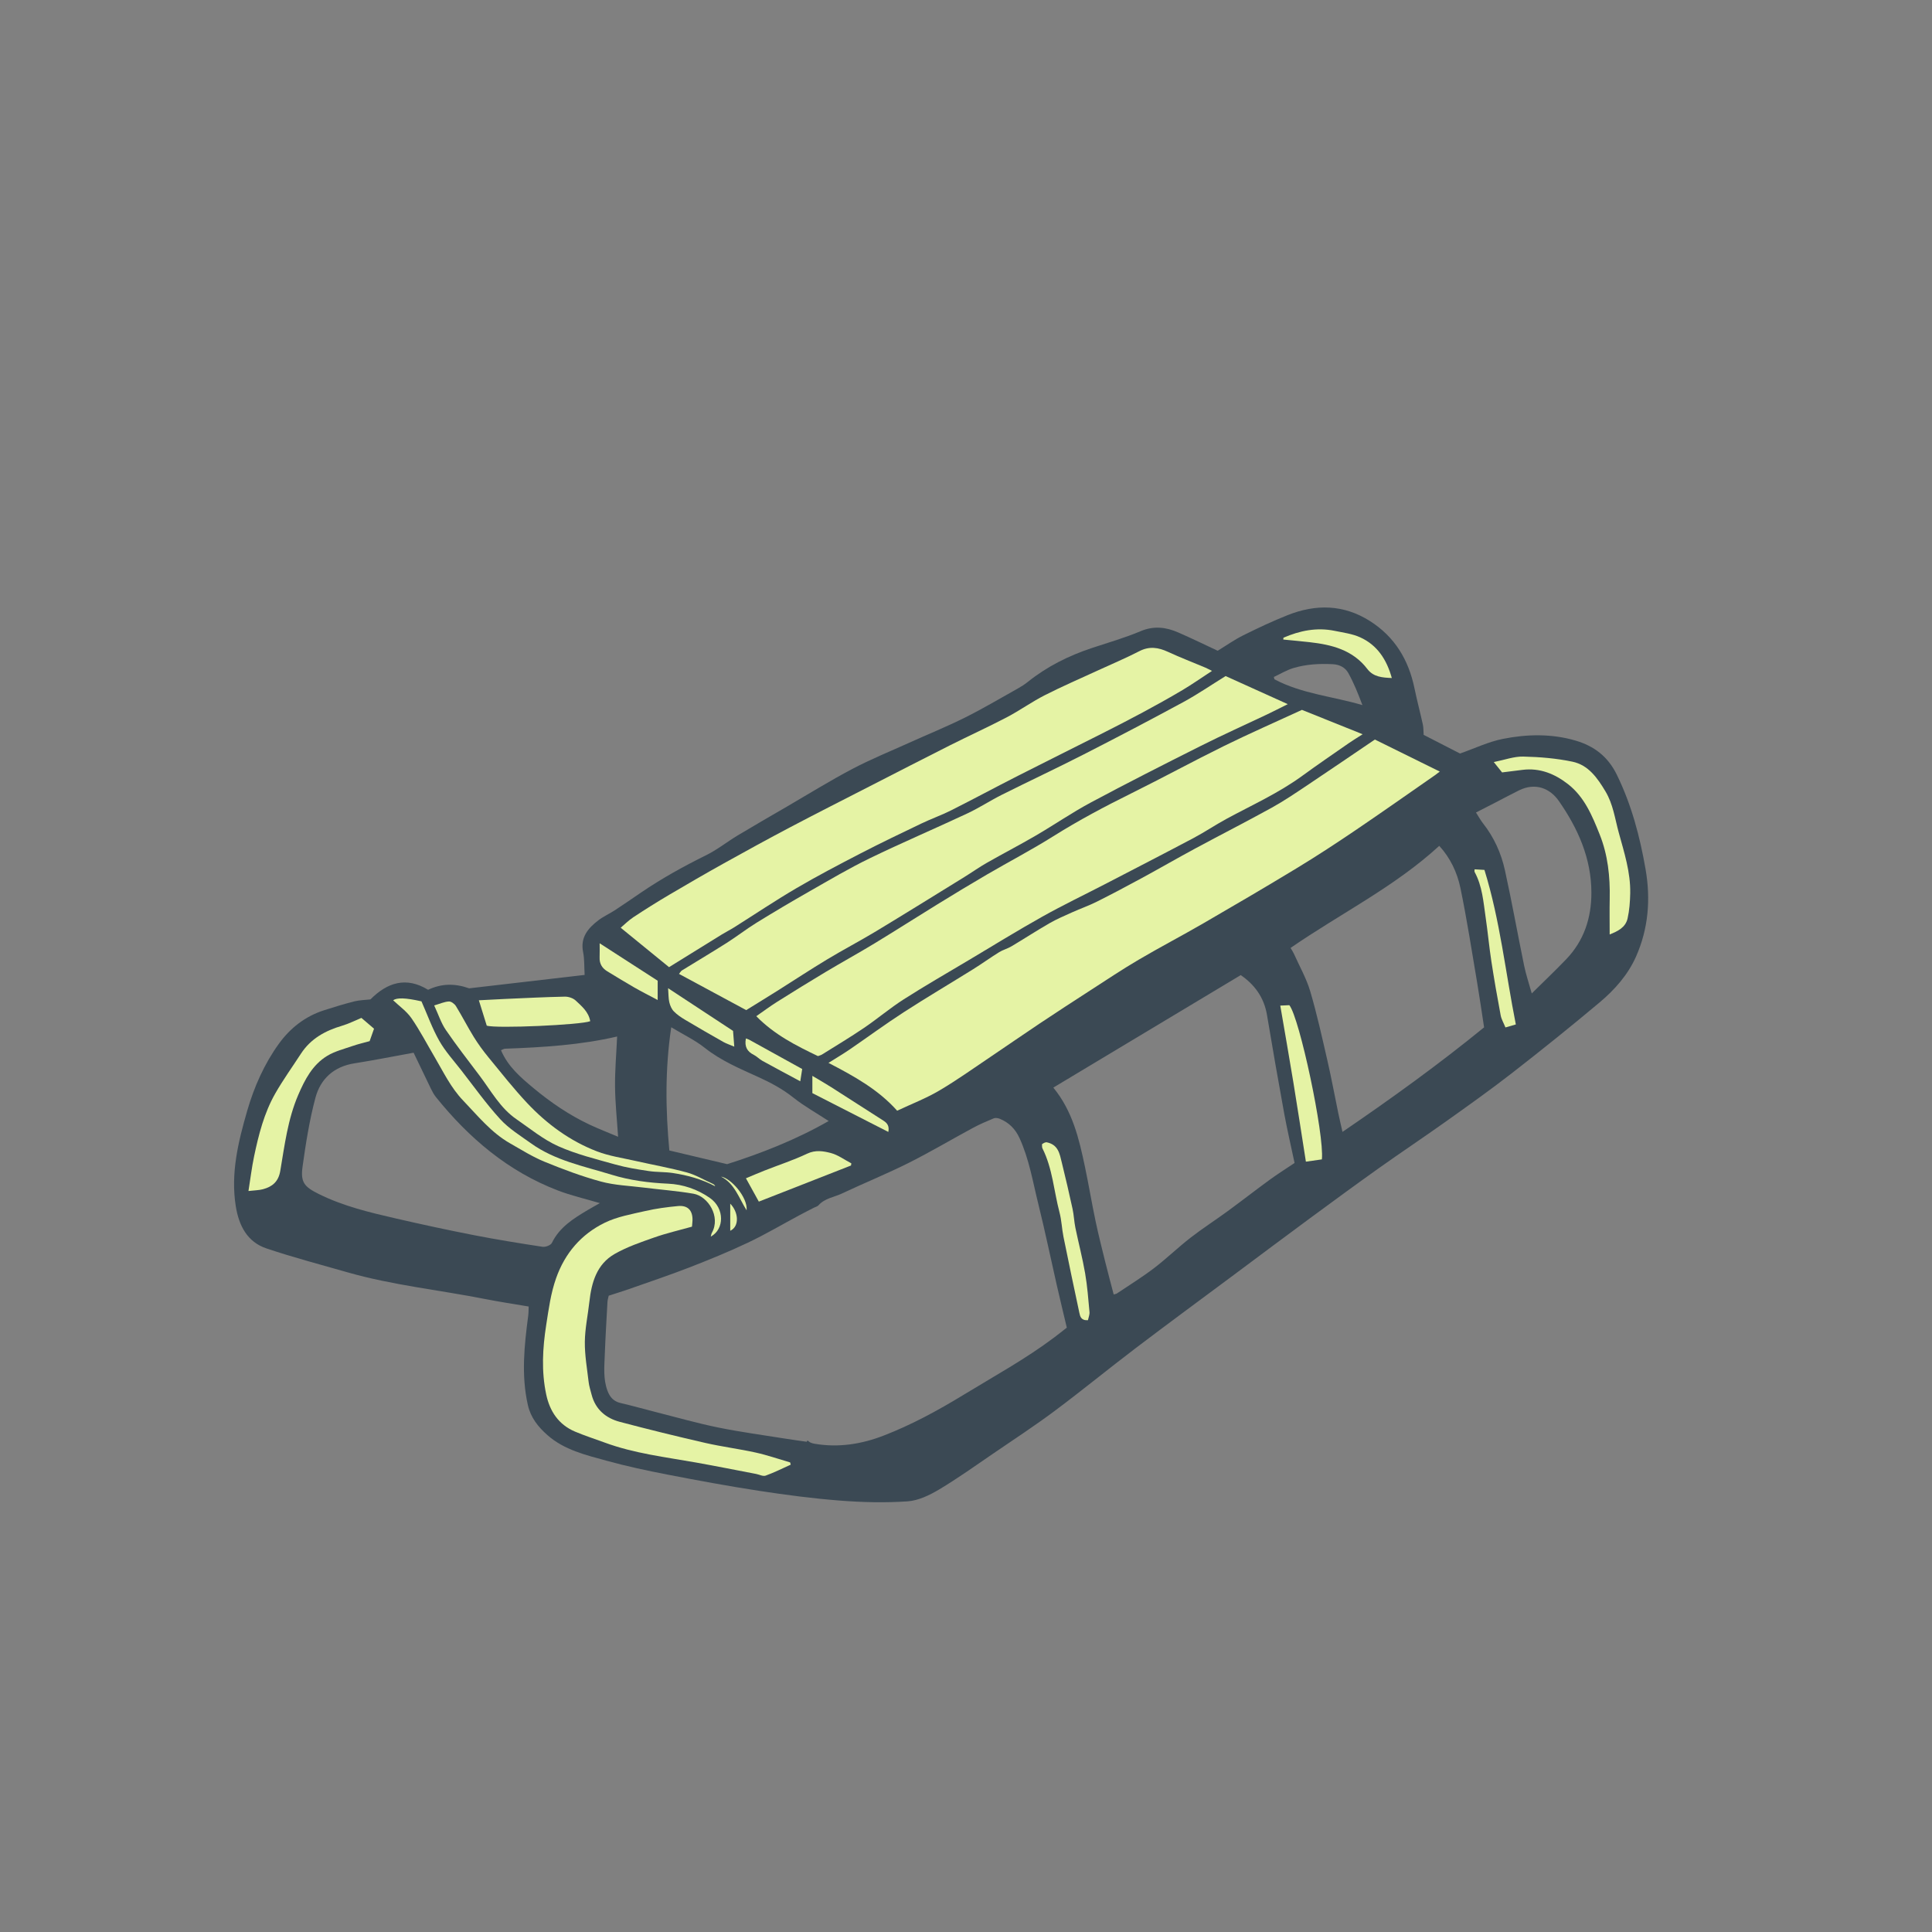 <svg version="1.1" xmlns="http://www.w3.org/2000/svg" xmlns:xlink="http://www.w3.org/1999/xlink" x="0px" y="0px" width="200px"
	 height="200px" viewBox="0 0 200 200" enable-background="new 0 0 200 200" xml:space="preserve">
<rect x="0" y="0" width="200" height="200" fill="#808080" stroke="none"/>
<g id="svg">
	<path class="stroke" fill="#3b4954"  fill-rule="evenodd" clip-rule="evenodd" d="M126.054,67.365c0.925-0.564,1.745-1.148,2.635-1.591
		c1.513-0.751,3.046-1.477,4.616-2.099c2.914-1.155,5.785-1.111,8.503,0.61c2.576,1.63,4.012,4.026,4.62,6.976
		c0.259,1.255,0.591,2.495,0.866,3.747c0.072,0.33,0.054,0.68,0.082,1.064c1.286,0.66,2.593,1.331,3.766,1.933
		c1.533-0.538,2.947-1.22,4.436-1.516c2.501-0.498,5.067-0.55,7.539,0.181c1.882,0.557,3.329,1.621,4.27,3.555
		c1.516,3.113,2.372,6.372,2.959,9.737c0.542,3.111,0.3,6.164-0.983,9.059c-0.834,1.883-2.206,3.434-3.767,4.744
		c-2.971,2.493-5.996,4.926-9.058,7.307c-2.246,1.749-4.57,3.396-6.889,5.048c-2.266,1.614-4.583,3.154-6.851,4.766
		c-2.403,1.71-4.782,3.454-7.157,5.203c-2.652,1.955-5.288,3.931-7.93,5.899c-3.382,2.518-6.781,5.015-10.139,7.565
		c-2.815,2.138-5.55,4.383-8.383,6.498c-2.055,1.534-4.205,2.942-6.324,4.388c-1.869,1.275-3.713,2.597-5.653,3.755
		c-0.989,0.59-2.146,1.148-3.261,1.225c-2.319,0.159-4.67,0.101-6.991-0.078c-2.797-0.217-5.587-0.583-8.362-1.008
		c-3.175-0.486-6.335-1.071-9.489-1.682c-2.121-0.411-4.239-0.864-6.319-1.437c-2.155-0.594-4.379-1.113-6.122-2.655
		c-0.946-0.836-1.725-1.789-2.022-3.105c-0.703-3.099-0.369-6.177,0.036-9.263c0.04-0.304,0.031-0.614,0.046-0.941
		c-1.553-0.265-3.012-0.48-4.457-0.766c-4.766-0.943-9.62-1.436-14.307-2.777c-2.799-0.801-5.62-1.543-8.377-2.47
		c-2.011-0.675-2.863-2.385-3.181-4.381c-0.541-3.399,0.258-6.667,1.185-9.87c0.713-2.463,1.76-4.84,3.282-6.944
		c1.181-1.63,2.725-2.833,4.666-3.458c1.038-0.334,2.082-0.653,3.138-0.921c0.532-0.135,1.097-0.139,1.669-0.204
		c1.736-1.747,3.693-2.392,5.971-0.997c1.373-0.646,2.729-0.686,4.251-0.151c3.88-0.45,7.9-0.917,11.952-1.387
		c-0.05-0.878-0.009-1.634-0.155-2.353c-0.312-1.534,0.508-2.485,1.583-3.306c0.522-0.399,1.14-0.67,1.694-1.032
		c0.91-0.596,1.803-1.214,2.702-1.827c2.156-1.47,4.431-2.727,6.771-3.884c1.141-0.564,2.154-1.38,3.25-2.039
		c1.702-1.023,3.423-2.012,5.14-3.01c2.237-1.301,4.44-2.669,6.729-3.874c1.908-1.004,3.916-1.818,5.883-2.708
		c1.925-0.87,3.886-1.666,5.775-2.607c1.857-0.926,3.646-1.989,5.459-3.003c0.368-0.206,0.729-0.435,1.057-0.698
		c1.988-1.593,4.225-2.705,6.631-3.504c1.685-0.561,3.402-1.048,5.034-1.738c1.375-0.582,2.634-0.422,3.905,0.134
		C123.386,66.089,124.768,66.766,126.054,67.365z M83.505,149.25c0.03-0.044,0.061-0.088,0.09-0.133
		c0.104,0.075,0.2,0.168,0.314,0.22c0.133,0.061,0.282,0.097,0.427,0.122c2.455,0.418,4.835,0.043,7.118-0.838
		c2.905-1.12,5.629-2.604,8.292-4.227c3.167-1.931,6.424-3.712,9.395-5.95c0.458-0.345,0.906-0.703,1.295-1.005
		c-0.366-1.548-0.718-3-1.051-4.458c-0.633-2.778-1.208-5.568-1.895-8.332c-0.571-2.298-0.95-4.652-1.95-6.835
		c-0.438-0.957-1.103-1.617-2.057-2.002c-0.183-0.073-0.438-0.113-0.607-0.043c-0.73,0.302-1.461,0.614-2.155,0.989
		c-2.237,1.205-4.423,2.507-6.693,3.644c-2.249,1.126-4.587,2.073-6.863,3.146c-0.82,0.387-1.787,0.492-2.438,1.228
		c-0.105,0.119-0.3,0.159-0.452,0.236c-0.496,0.256-0.994,0.505-1.484,0.769c-1.791,0.959-3.544,1.997-5.378,2.865
		c-1.988,0.943-4.033,1.775-6.084,2.572c-2.049,0.796-4.135,1.493-6.209,2.224c-0.702,0.247-1.415,0.462-2.106,0.688
		c-0.052,0.247-0.117,0.433-0.127,0.622c-0.101,1.835-0.212,3.669-0.281,5.504c-0.046,1.237-0.171,2.482,0.272,3.691
		c0.248,0.674,0.633,1.125,1.368,1.295c1.249,0.289,2.483,0.642,3.726,0.956c2.132,0.54,4.251,1.146,6.404,1.583
		c2.321,0.472,4.676,0.785,7.017,1.161C82.093,149.055,82.8,149.147,83.505,149.25z M115.29,134.006
		c0.155-0.05,0.266-0.062,0.346-0.117c1.275-0.856,2.587-1.665,3.807-2.594c1.309-0.998,2.497-2.153,3.797-3.164
		c1.232-0.958,2.552-1.803,3.813-2.726c1.468-1.075,2.903-2.193,4.372-3.265c0.825-0.602,1.691-1.147,2.589-1.75
		c-0.367-1.74-0.763-3.428-1.075-5.13c-0.62-3.393-1.212-6.791-1.781-10.192c-0.307-1.835-1.309-3.164-2.717-4.126
		c-6.484,3.893-12.906,7.747-19.402,11.646c1.998,2.432,2.667,5.312,3.276,8.206c0.391,1.86,0.703,3.737,1.094,5.597
		c0.299,1.423,0.657,2.833,1.006,4.245C114.69,131.75,114.99,132.857,115.29,134.006z M148.991,87.562
		c-4.638,4.262-10.265,7.024-15.39,10.567c0.145,0.252,0.266,0.428,0.351,0.619c0.576,1.287,1.288,2.534,1.684,3.874
		c0.701,2.375,1.232,4.801,1.788,7.217c0.41,1.786,0.74,3.59,1.113,5.384c0.131,0.634,0.282,1.265,0.437,1.95
		c5.095-3.475,10.008-7.024,14.658-10.821c-0.25-1.621-0.459-3.104-0.71-4.581c-0.558-3.288-1.063-6.588-1.741-9.852
		C150.847,90.312,150.128,88.799,148.991,87.562z M42.816,108.976c-2.098,0.38-4.108,0.783-6.132,1.101
		c-2.125,0.334-3.506,1.608-4.03,3.562c-0.622,2.325-0.998,4.727-1.332,7.116c-0.229,1.64,0.178,2.102,1.676,2.847
		c2.538,1.261,5.268,1.91,8.001,2.538c2.664,0.612,5.337,1.192,8.02,1.716c2.371,0.462,4.757,0.849,7.146,1.212
		c0.306,0.047,0.848-0.161,0.966-0.403c0.792-1.625,2.222-2.514,3.682-3.385c0.406-0.242,0.823-0.47,1.285-0.732
		c-1.521-0.452-2.971-0.782-4.345-1.309c-5.15-1.974-9.2-5.416-12.621-9.663c-0.211-0.262-0.375-0.569-0.523-0.872
		C44.004,111.464,43.413,110.218,42.816,108.976z M158.567,102.84c1.262-1.248,2.439-2.364,3.562-3.534
		c1.846-1.924,2.618-4.278,2.612-6.911c-0.007-3.55-1.396-6.639-3.365-9.472c-0.912-1.311-2.423-1.948-4.136-1.102
		c-0.802,0.396-1.589,0.822-2.384,1.231c-0.677,0.35-1.356,0.696-2.062,1.058c0.264,0.411,0.467,0.791,0.729,1.123
		c1.134,1.44,1.877,3.085,2.265,4.847c0.722,3.277,1.31,6.583,1.987,9.87C157.965,100.879,158.273,101.783,158.567,102.84z
		 M69.487,106.343c-0.657,4.397-0.583,8.609-0.196,12.753c1.974,0.468,3.837,0.91,5.98,1.417c3.46-1.098,7.117-2.518,10.514-4.466
		c-1.264-0.827-2.543-1.54-3.675-2.44c-1.125-0.895-2.346-1.54-3.643-2.129c-1.903-0.865-3.834-1.677-5.509-3.004
		C71.949,107.673,70.752,107.106,69.487,106.343z M63.885,107.298c-3.751,0.878-7.668,1.122-11.596,1.263
		c-0.134,0.004-0.265,0.095-0.427,0.157c0.722,1.702,2.052,2.829,3.375,3.929c1.773,1.476,3.68,2.775,5.774,3.764
		c0.968,0.457,1.97,0.841,2.973,1.265c-0.118-1.825-0.299-3.508-0.316-5.192C63.653,110.802,63.802,109.119,63.885,107.298z
		 M131.865,70.081c0.022,0.08,0.043,0.16,0.065,0.24c2.843,1.509,6.056,1.768,9.107,2.672c-0.441-1.17-0.884-2.284-1.461-3.323
		c-0.311-0.558-0.881-0.874-1.603-0.912c-1.382-0.073-2.749,0.003-4.069,0.395C133.194,69.364,132.542,69.766,131.865,70.081z"/>
	<path fill-rule="evenodd" clip-rule="evenodd" fill="#e5f3a5" class="fill" d="M92.873,114.981c-1.964-2.2-4.449-3.571-7.108-4.951
		c0.814-0.514,1.52-0.929,2.194-1.39c1.871-1.28,3.696-2.627,5.598-3.857c2.369-1.532,4.801-2.966,7.195-4.458
		c0.904-0.563,1.767-1.19,2.672-1.752c0.396-0.247,0.872-0.365,1.273-0.604c1.321-0.786,2.61-1.627,3.942-2.394
		c0.758-0.436,1.57-0.781,2.371-1.141c0.836-0.376,1.707-0.679,2.525-1.089c1.568-0.785,3.118-1.607,4.659-2.444
		c1.854-1.007,3.68-2.064,5.537-3.065c2.634-1.42,5.302-2.777,7.922-4.224c1.27-0.702,2.477-1.524,3.687-2.331
		c2.331-1.555,4.645-3.139,6.986-4.724c2.239,1.105,4.438,2.189,6.72,3.316c-0.219,0.164-0.361,0.281-0.513,0.386
		c-2.731,1.897-5.448,3.815-8.202,5.68c-1.97,1.334-3.961,2.641-5.994,3.875c-3.224,1.958-6.479,3.865-9.743,5.756
		c-2.224,1.289-4.505,2.479-6.721,3.782c-1.679,0.986-3.302,2.071-4.939,3.128c-1.781,1.15-3.558,2.308-5.322,3.483
		c-1.707,1.138-3.389,2.311-5.091,3.454c-1.754,1.178-3.478,2.415-5.298,3.485C95.866,113.702,94.377,114.274,92.873,114.981z"/>
	<path fill-rule="evenodd" clip-rule="evenodd" fill="#e5f3a5" class="fill" d="M134.777,73.486c2.034,0.816,4.057,1.629,6.284,2.523
		c-0.583,0.374-1.007,0.626-1.411,0.907c-1.619,1.127-3.25,2.238-4.844,3.401c-2.455,1.792-5.218,3.029-7.87,4.468
		c-1.146,0.623-2.231,1.358-3.383,1.969c-3.046,1.614-6.112,3.19-9.172,4.777c-2.162,1.119-4.36,2.173-6.483,3.362
		c-2.579,1.446-5.097,2.999-7.637,4.514c-2.242,1.337-4.507,2.638-6.706,4.043c-1.42,0.907-2.715,2.011-4.112,2.958
		c-1.419,0.962-2.893,1.843-4.346,2.753c-0.123,0.077-0.276,0.108-0.425,0.165c-2.261-1.086-4.491-2.202-6.382-4.129
		c0.727-0.505,1.419-1.023,2.147-1.482c1.668-1.05,3.345-2.087,5.036-3.099c1.672-1,3.381-1.938,5.045-2.948
		c2.191-1.331,4.35-2.715,6.535-4.059c1.695-1.042,3.396-2.075,5.115-3.078c2.283-1.332,4.633-2.556,6.869-3.962
		c2.633-1.655,5.367-3.101,8.15-4.479c3.195-1.582,6.327-3.293,9.526-4.867C129.361,75.922,132.067,74.736,134.777,73.486z"/>
	<path fill-rule="evenodd" clip-rule="evenodd" fill="#e5f3a5" class="fill" d="M126.874,69.986c2.11,0.953,4.19,1.893,6.436,2.908
		c-0.834,0.414-1.493,0.754-2.162,1.072c-2.278,1.082-4.581,2.113-6.833,3.245c-3.812,1.914-7.619,3.843-11.379,5.856
		c-1.961,1.05-3.803,2.321-5.728,3.442c-1.665,0.971-3.378,1.857-5.052,2.811c-0.796,0.454-1.545,0.987-2.325,1.469
		c-3.04,1.875-6.073,3.762-9.13,5.608c-1.675,1.011-3.413,1.918-5.087,2.928c-1.741,1.05-3.438,2.171-5.159,3.254
		c-1.026,0.646-2.061,1.277-3.208,1.988c-2.208-1.19-4.556-2.456-6.957-3.75c0.141-0.171,0.201-0.295,0.299-0.355
		c1.546-0.954,3.11-1.881,4.644-2.855c1.048-0.666,2.03-1.436,3.088-2.088c1.803-1.113,3.628-2.194,5.471-3.243
		c2.066-1.176,4.117-2.394,6.253-3.43c3.333-1.616,6.745-3.07,10.1-4.643c1.221-0.572,2.356-1.322,3.563-1.927
		c2.796-1.4,5.629-2.725,8.414-4.146c3.475-1.775,6.932-3.585,10.362-5.444C123.964,71.883,125.362,70.922,126.874,69.986z"/>
	<path fill-rule="evenodd" clip-rule="evenodd" fill="#e5f3a5" class="fill" d="M125.467,69.45c-1.095,0.715-2.054,1.39-3.061,1.988
		c-1.358,0.807-2.741,1.575-4.132,2.322c-1.43,0.77-2.877,1.509-4.326,2.241c-2.861,1.446-5.734,2.867-8.591,4.321
		c-2.3,1.171-4.572,2.395-6.877,3.555c-1.011,0.509-2.087,0.888-3.108,1.378c-2.098,1.004-4.197,2.01-6.264,3.078
		c-2.242,1.16-4.481,2.332-6.658,3.608c-2.193,1.285-4.305,2.706-6.456,4.06c-0.417,0.263-0.859,0.481-1.277,0.739
		c-1.799,1.108-3.593,2.224-5.458,3.379c-1.609-1.312-3.275-2.67-5.005-4.081c0.38-0.321,0.814-0.76,1.318-1.093
		c1.217-0.802,2.453-1.577,3.708-2.319c1.875-1.108,3.761-2.2,5.664-3.26c2.283-1.272,4.575-2.528,6.887-3.746
		c2.742-1.444,5.507-2.843,8.265-4.257c2.744-1.406,5.485-2.819,8.239-4.206c1.951-0.982,3.941-1.885,5.875-2.897
		c1.347-0.704,2.592-1.604,3.946-2.293c1.812-0.922,3.685-1.728,5.533-2.581c1.417-0.655,2.862-1.257,4.248-1.974
		c1.044-0.54,1.975-0.394,2.978,0.07c1.261,0.583,2.561,1.082,3.841,1.621C124.958,69.189,125.152,69.296,125.467,69.45z"/>
	<path fill-rule="evenodd" clip-rule="evenodd" fill="#e5f3a5" class="fill" d="M71.633,126.984c-1.311,0.369-2.625,0.67-3.89,1.113
		c-1.401,0.492-2.833,0.98-4.115,1.712c-1.857,1.06-2.394,2.956-2.617,4.957c-0.154,1.382-0.454,2.759-0.469,4.141
		c-0.015,1.381,0.23,2.767,0.392,4.146c0.052,0.444,0.193,0.879,0.306,1.314c0.399,1.537,1.47,2.438,2.927,2.824
		c2.935,0.777,5.884,1.501,8.843,2.179c1.729,0.396,3.497,0.617,5.229,1c1.201,0.266,2.372,0.674,3.556,1.019
		c0.021,0.078,0.041,0.156,0.061,0.233c-0.863,0.386-1.71,0.816-2.598,1.135c-0.272,0.099-0.653-0.112-0.986-0.175
		c-2.058-0.394-4.112-0.805-6.175-1.174c-3.198-0.571-6.437-0.942-9.511-2.078c-1.022-0.378-2.064-0.708-3.067-1.134
		c-1.69-0.717-2.605-2.098-2.974-3.834c-0.511-2.399-0.376-4.801,0.001-7.218c0.255-1.63,0.465-3.25,1.02-4.822
		c0.917-2.601,2.602-4.551,5.027-5.74c1.286-0.63,2.768-0.888,4.183-1.213c1.12-0.258,2.27-0.412,3.416-0.519
		c1.023-0.095,1.531,0.47,1.495,1.501C71.681,126.523,71.658,126.693,71.633,126.984z"/>
	<path fill-rule="evenodd" clip-rule="evenodd" fill="#e5f3a5" class="fill" d="M25.721,123.293c0.205-1.286,0.343-2.445,0.582-3.583
		c0.471-2.246,1.037-4.479,2.179-6.49c0.809-1.425,1.776-2.761,2.669-4.139c1.015-1.562,2.521-2.383,4.257-2.896
		c0.687-0.203,1.334-0.536,2.005-0.812c0.462,0.395,0.864,0.738,1.307,1.117c-0.156,0.443-0.294,0.834-0.455,1.289
		c-0.558,0.156-1.16,0.292-1.741,0.493c-0.896,0.311-1.849,0.545-2.647,1.027c-1.525,0.922-2.319,2.455-3.006,4.052
		c-1.081,2.513-1.406,5.203-1.857,7.857c-0.19,1.124-0.823,1.642-1.798,1.901C26.811,123.217,26.377,123.217,25.721,123.293z"/>
	<path fill-rule="evenodd" clip-rule="evenodd" fill="#e5f3a5" class="fill" d="M155.495,79.96c-0.222-0.275-0.47-0.586-0.858-1.072
		c1.119-0.223,2.089-0.589,3.051-0.568c1.702,0.039,3.426,0.181,5.088,0.529c1.652,0.347,2.582,1.673,3.424,3.082
		c0.794,1.331,0.978,2.818,1.37,4.249c0.565,2.061,1.233,4.12,1.189,6.294c-0.018,0.87-0.081,1.755-0.271,2.6
		c-0.215,0.952-1.036,1.334-1.855,1.661c0-1.285-0.021-2.499,0.004-3.71c0.045-2.279-0.187-4.512-1.04-6.646
		c-0.774-1.937-1.574-3.879-3.28-5.207c-1.367-1.064-2.917-1.704-4.713-1.476C156.93,79.781,156.253,79.865,155.495,79.96z"/>
	<path fill-rule="evenodd" clip-rule="evenodd" fill="#e5f3a5" class="fill" d="M44.947,104.083c0.604-0.176,1.059-0.387,1.523-0.411
		c0.24-0.013,0.589,0.25,0.732,0.485c0.646,1.053,1.206,2.159,1.856,3.208c0.458,0.738,0.979,1.445,1.531,2.118
		c1.303,1.587,2.576,3.207,3.98,4.702c2.043,2.173,4.433,3.93,7.231,5.005c1.268,0.487,2.648,0.684,3.984,0.987
		c1.773,0.402,3.569,0.719,5.322,1.194c0.911,0.248,1.751,0.758,2.624,1.151c0.129,0.059,0.254,0.125,0.306,0.279
		c-1.4-0.74-2.871-1.142-4.386-1.371c-0.818-0.124-1.662-0.079-2.48-0.202c-1.161-0.175-2.33-0.358-3.457-0.675
		c-1.996-0.562-4.038-1.057-5.919-1.897c-1.557-0.696-2.925-1.827-4.348-2.808c-1.663-1.146-2.61-2.917-3.788-4.481
		c-1.185-1.571-2.396-3.125-3.506-4.748C45.658,105.896,45.384,105.022,44.947,104.083z"/>
	<path fill-rule="evenodd" clip-rule="evenodd" fill="#e5f3a5" class="fill" d="M40.697,103.546c0.4-0.276,1.253-0.267,2.933,0.114
		c0.618,1.396,1.118,2.805,1.845,4.086c0.619,1.091,1.486,2.042,2.264,3.04c1.331,1.707,2.59,3.481,4.046,5.073
		c0.896,0.979,2.081,1.706,3.174,2.491c2.494,1.792,5.466,2.371,8.324,3.249c1.925,0.592,3.871,0.846,5.877,0.935
		c1.548,0.069,3.042,0.578,4.329,1.479c1.549,1.085,1.498,3.248,0.089,3.999c0.044-0.158,0.056-0.285,0.113-0.388
		c0.946-1.691-0.408-3.795-1.905-4.051c-1.702-0.291-3.43-0.42-5.145-0.635c-1.483-0.186-3.006-0.236-4.436-0.625
		c-1.989-0.541-3.936-1.271-5.847-2.055c-1.234-0.506-2.383-1.233-3.55-1.896c-1.957-1.111-3.346-2.851-4.871-4.442
		c-1.266-1.32-2.037-2.953-2.948-4.499c-0.793-1.346-1.514-2.741-2.4-4.022C42.09,104.677,41.321,104.143,40.697,103.546z"/>
	<path fill-rule="evenodd" clip-rule="evenodd" fill="#e5f3a5" class="fill" d="M61.1,105.714c-0.93,0.382-9.736,0.78-10.712,0.46
		c-0.241-0.773-0.503-1.615-0.817-2.625c1.02-0.052,1.881-0.102,2.743-0.14c2.051-0.089,4.102-0.195,6.153-0.237
		c0.379-0.008,0.857,0.149,1.127,0.403C60.221,104.167,60.931,104.739,61.1,105.714z"/>
	<path fill-rule="evenodd" clip-rule="evenodd" fill="#e5f3a5" class="fill" d="M136.841,120.019c-0.479,0.068-0.996,0.142-1.655,0.236
		c-0.445-2.826-0.854-5.509-1.293-8.187c-0.433-2.637-0.896-5.268-1.359-7.969c0.332-0.016,0.645-0.03,0.938-0.043
		C134.524,105.349,137.106,117.464,136.841,120.019z"/>
	<path fill-rule="evenodd" clip-rule="evenodd" fill="#e5f3a5" class="fill" d="M77.219,121.975c0.615-0.256,1.273-0.542,1.94-0.805
		c1.469-0.578,2.978-1.068,4.401-1.743c0.853-0.403,1.663-0.27,2.432-0.071c0.755,0.195,1.429,0.703,2.138,1.073
		c-0.011,0.074-0.023,0.149-0.035,0.224c-3.203,1.255-6.405,2.509-9.542,3.738C78.074,123.522,77.666,122.784,77.219,121.975z"/>
	<path fill-rule="evenodd" clip-rule="evenodd" fill="#e5f3a5" class="fill" d="M112.622,136.667c-0.723,0.045-0.809-0.4-0.892-0.785
		c-0.558-2.611-1.109-5.225-1.638-7.842c-0.169-0.838-0.194-1.709-0.412-2.532c-0.583-2.21-0.717-4.541-1.764-6.627
		c-0.061-0.12-0.034-0.284-0.049-0.43c0.098-0.063,0.164-0.121,0.241-0.151c0.098-0.039,0.205-0.056,0.211-0.057
		c1.239,0.231,1.376,1.204,1.595,2.088c0.394,1.597,0.767,3.2,1.116,4.807c0.14,0.646,0.162,1.317,0.295,1.964
		c0.323,1.57,0.733,3.124,1.006,4.701c0.229,1.325,0.33,2.673,0.453,4.014C112.811,136.091,112.682,136.378,112.622,136.667z"/>
	<path fill-rule="evenodd" clip-rule="evenodd" fill="#e5f3a5" class="fill" d="M156.918,106.05c-0.344,0.1-0.623,0.18-1.075,0.311
		c-0.177-0.44-0.415-0.838-0.496-1.265c-0.347-1.847-0.672-3.698-0.957-5.555c-0.233-1.52-0.373-3.054-0.597-4.576
		c-0.234-1.601-0.341-3.237-1.144-4.703c-0.026-0.048-0.003-0.123-0.003-0.27c0.317,0.019,0.623,0.037,1.022,0.061
		C155.287,95.274,155.851,100.684,156.918,106.05z"/>
	<path fill-rule="evenodd" clip-rule="evenodd" fill="#e5f3a5" class="fill" d="M132.863,66.016c1.698-0.737,3.455-1.091,5.303-0.711
		c0.893,0.184,1.831,0.303,2.647,0.675c1.765,0.803,2.74,2.304,3.267,4.208c-0.987-0.041-1.904-0.107-2.531-0.931
		c-1.51-1.981-3.683-2.52-5.986-2.78c-0.905-0.103-1.812-0.182-2.718-0.272C132.851,66.142,132.857,66.079,132.863,66.016z"/>
	<path fill-rule="evenodd" clip-rule="evenodd" fill="#e5f3a5" class="fill" d="M62.076,97.648c2.002,1.292,4.014,2.59,6.006,3.876
		c0,0.617,0,1.245,0,1.996c-0.874-0.465-1.66-0.861-2.422-1.297c-0.94-0.539-1.863-1.109-2.79-1.67
		c-0.534-0.324-0.823-0.784-0.798-1.43C62.091,98.62,62.076,98.116,62.076,97.648z"/>
	<path fill-rule="evenodd" clip-rule="evenodd" fill="#e5f3a5" class="fill" d="M76.012,108.347c-0.461-0.195-0.824-0.31-1.148-0.494
		c-1.32-0.746-2.633-1.503-3.935-2.28c-0.419-0.25-0.837-0.53-1.174-0.877c-0.233-0.239-0.387-0.601-0.466-0.935
		c-0.097-0.406-0.079-0.84-0.127-1.462c2.302,1.513,4.485,2.948,6.723,4.419C75.923,107.222,75.962,107.719,76.012,108.347z"/>
	<path fill-rule="evenodd" clip-rule="evenodd" fill="#e5f3a5" class="fill" d="M91.96,117.177c-2.658-1.358-5.266-2.69-7.864-4.017
		c0-0.62,0-1.097,0-1.788c0.735,0.44,1.351,0.791,1.948,1.17c1.803,1.149,3.595,2.316,5.399,3.462
		C91.844,116.258,92.078,116.557,91.96,117.177z"/>
	<path fill-rule="evenodd" clip-rule="evenodd" fill="#e5f3a5" class="fill" d="M77.216,107.5c0.137,0.051,0.24,0.076,0.328,0.125
		c1.829,1.009,3.656,2.02,5.499,3.039c-0.068,0.439-0.126,0.809-0.199,1.271c-1.343-0.723-2.639-1.41-3.923-2.118
		c-0.314-0.174-0.57-0.459-0.89-0.619C77.347,108.856,77.05,108.347,77.216,107.5z"/>
	<path fill-rule="evenodd" clip-rule="evenodd" fill="#e5f3a5" class="fill" d="M77.288,125.293c-0.82-1.316-1.245-2.773-2.647-3.491
		C75.651,121.954,77.423,123.941,77.288,125.293z"/>
	<path fill-rule="evenodd" clip-rule="evenodd" fill="#e5f3a5" class="fill" d="M75.594,127.409c0-1.036,0-1.986,0-2.805
		C76.446,125.459,76.582,126.951,75.594,127.409z"/>
</g>
<g id="Layer_2" display="none">
</g>
</svg>
